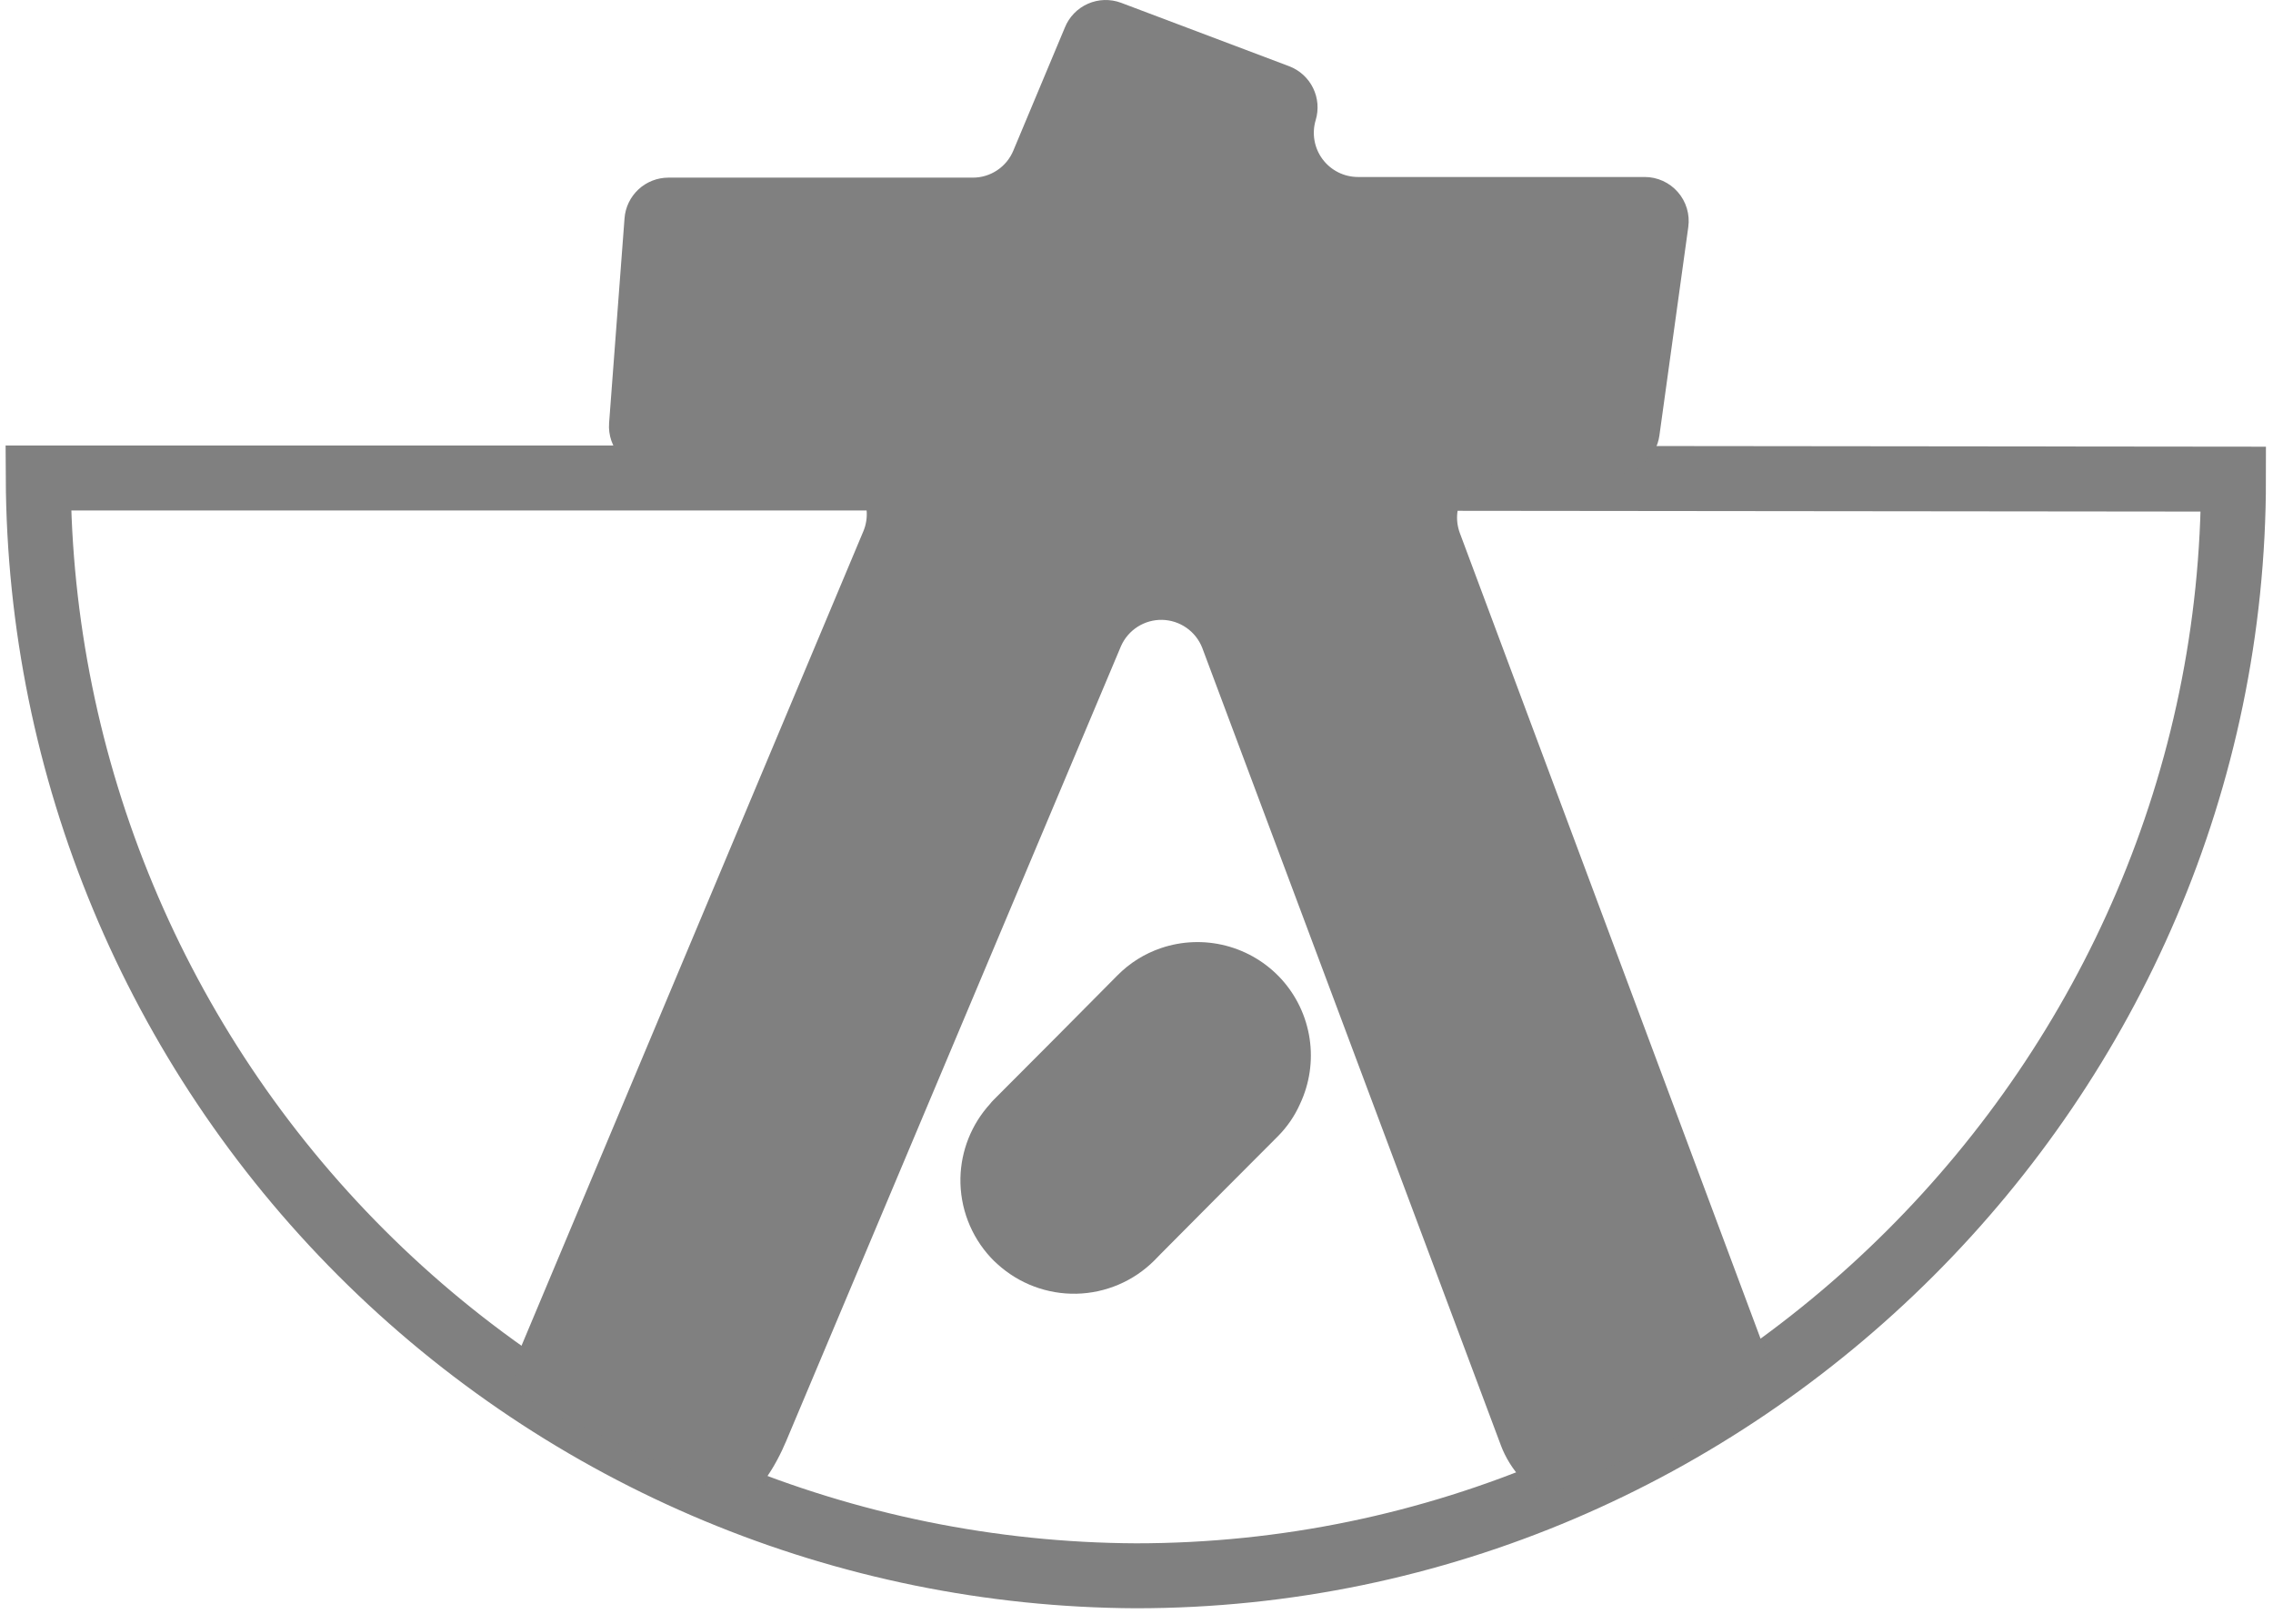 <svg width="140" height="100" viewBox="0 0 140 100" fill="none" xmlns="http://www.w3.org/2000/svg">
<path d="M69.966 29.438L137.565 29.508C137.565 66.567 107.025 97.047 69.966 97.047C52.06 96.963 34.912 89.813 22.251 77.152C9.59 64.491 2.44 47.343 2.355 29.438H69.966Z" stroke="#808080" stroke-width="4" stroke-miterlimit="10"/>
<path d="M71.505 77.211L71.095 77.631C69.82 78.903 68.104 79.635 66.303 79.675C64.501 79.714 62.755 79.057 61.425 77.841C61.285 77.719 61.151 77.588 61.026 77.451C59.793 76.124 59.123 74.371 59.155 72.561C59.189 70.868 59.836 69.244 60.975 67.991C61.04 67.906 61.11 67.826 61.185 67.751L65.045 63.881L68.815 60.081C69.568 59.315 70.489 58.736 71.505 58.391C72.794 57.953 74.182 57.901 75.5 58.24C76.818 58.58 78.008 59.296 78.925 60.301C79.854 61.325 80.458 62.6 80.663 63.967C80.868 65.333 80.663 66.73 80.075 67.981C79.746 68.726 79.281 69.404 78.706 69.981L74.905 73.791L71.505 77.211Z" fill="#808080"/>
<path d="M69.046 0.17L79.406 4.08C80.047 4.324 80.573 4.803 80.875 5.419C81.178 6.035 81.235 6.743 81.036 7.4C80.914 7.806 80.889 8.234 80.963 8.651C81.036 9.068 81.206 9.462 81.458 9.802C81.711 10.142 82.039 10.418 82.417 10.609C82.795 10.8 83.213 10.899 83.636 10.9H101.296C101.683 10.899 102.067 10.982 102.42 11.142C102.773 11.302 103.087 11.536 103.342 11.828C103.597 12.119 103.787 12.463 103.898 12.834C104.009 13.205 104.039 13.596 103.986 13.98L102.206 26.83C102.115 27.477 101.794 28.069 101.302 28.499C100.809 28.929 100.179 29.167 99.526 29.17H92.446C92.009 29.172 91.579 29.278 91.192 29.482C90.805 29.686 90.473 29.98 90.225 30.339C89.976 30.699 89.818 31.113 89.764 31.547C89.711 31.98 89.763 32.421 89.916 32.83L108.746 83.27C108.871 83.61 108.927 83.972 108.911 84.333C108.895 84.695 108.808 85.05 108.653 85.378C108.499 85.706 108.281 85.999 108.011 86.242C107.742 86.484 107.428 86.671 107.086 86.79L95.766 91.84C94.376 92.31 92.956 90.4 92.446 89.02L74.046 39.89C73.85 39.393 73.511 38.965 73.072 38.66C72.633 38.355 72.114 38.186 71.579 38.175C71.045 38.165 70.519 38.312 70.068 38.6C69.618 38.887 69.262 39.301 69.046 39.79L48.406 88.79C47.866 90.07 46.496 92.68 45.166 92.28L33.696 86.85C33.332 86.74 32.995 86.555 32.708 86.306C32.421 86.057 32.189 85.751 32.028 85.406C31.866 85.062 31.779 84.688 31.772 84.308C31.765 83.928 31.838 83.55 31.986 83.2L53.176 32.72C53.349 32.309 53.417 31.861 53.376 31.417C53.334 30.973 53.183 30.546 52.937 30.174C52.691 29.802 52.356 29.497 51.964 29.285C51.571 29.073 51.132 28.962 50.686 28.96H40.206C39.834 28.96 39.466 28.883 39.125 28.733C38.784 28.584 38.478 28.366 38.225 28.093C37.972 27.82 37.779 27.497 37.657 27.146C37.535 26.794 37.487 26.421 37.516 26.05L38.466 13.45C38.516 12.768 38.823 12.131 39.323 11.665C39.824 11.2 40.482 10.941 41.166 10.94H59.916C60.451 10.941 60.975 10.783 61.42 10.485C61.865 10.188 62.212 9.765 62.416 9.27L65.586 1.7C65.849 1.044 66.358 0.517 67.005 0.232C67.651 -0.054 68.383 -0.076 69.046 0.17Z" fill="#808080"/>
</svg>
